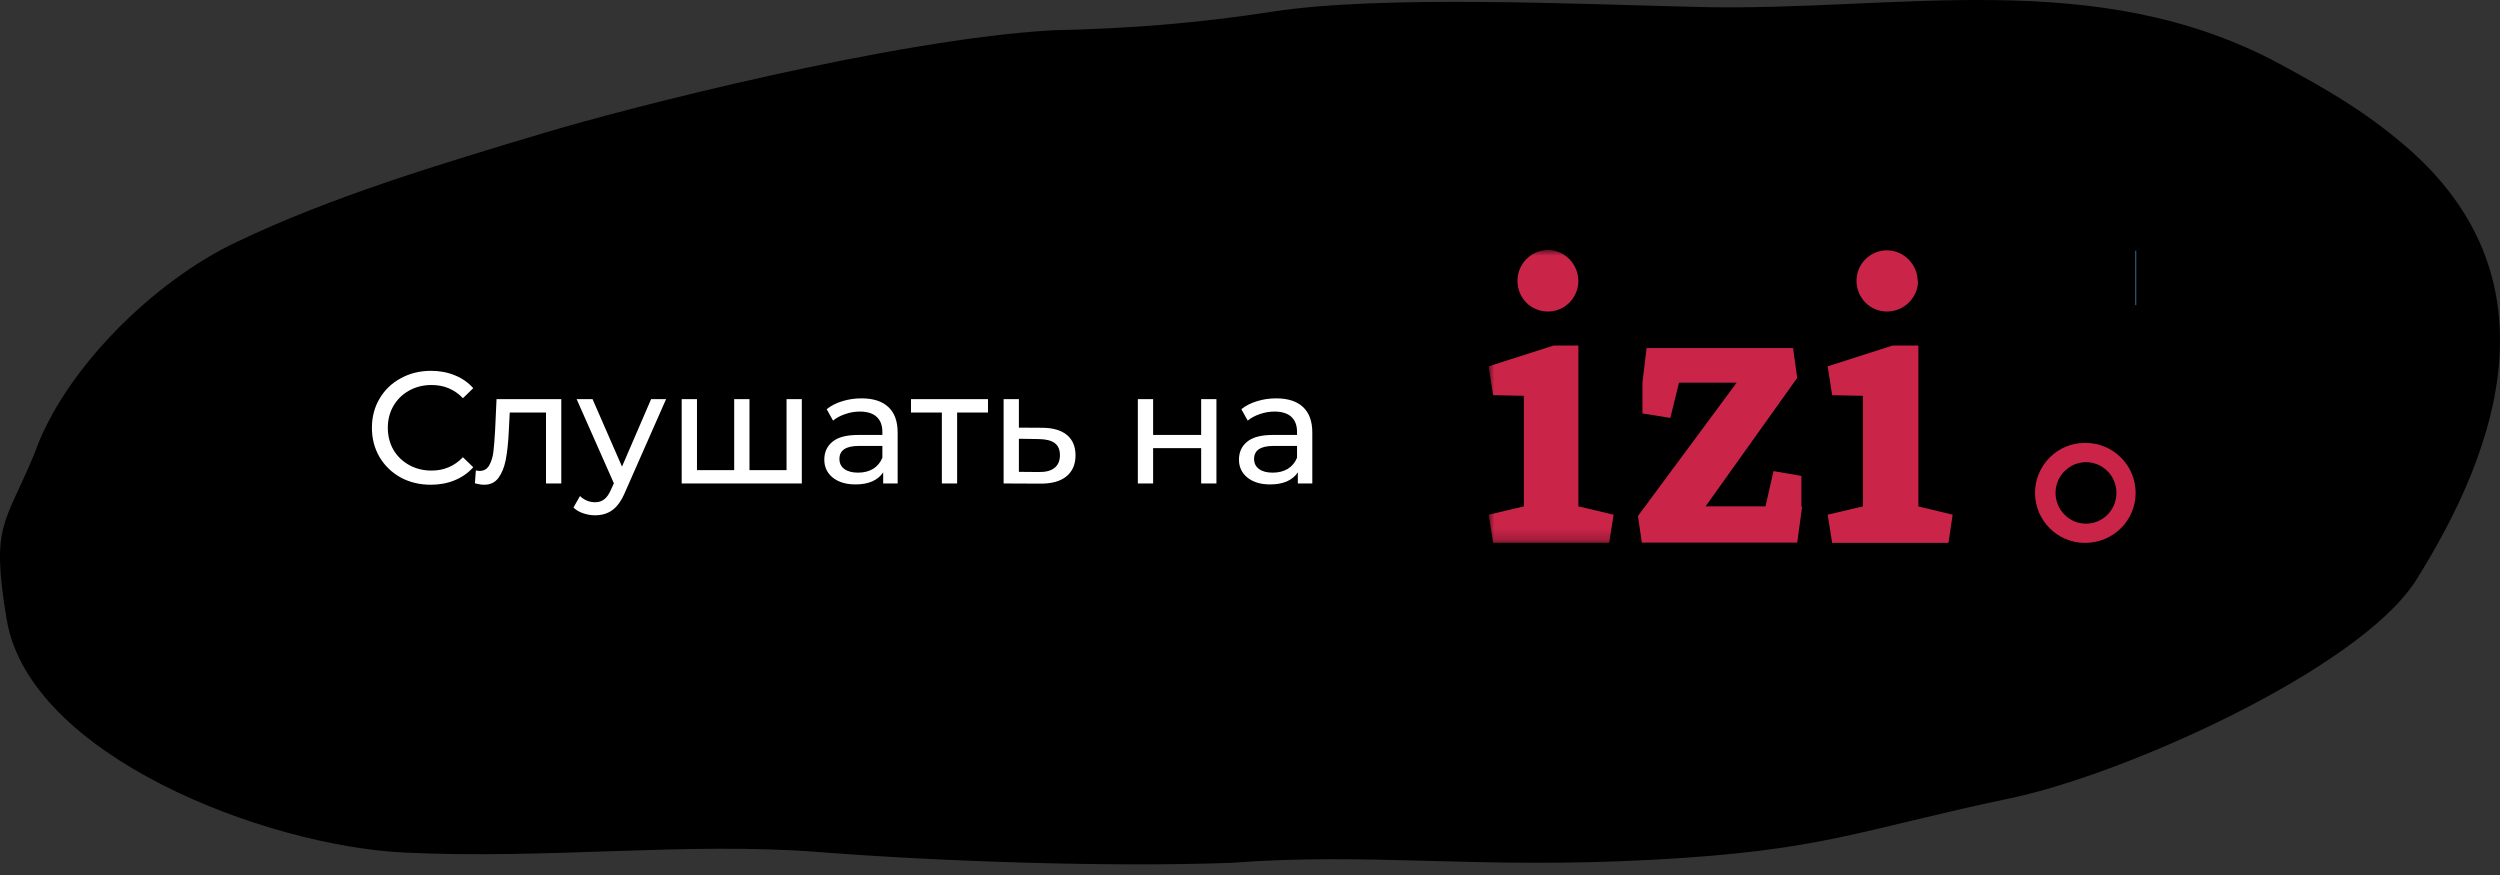 <svg width="220" height="77" viewBox="0 0 220 77" fill="none" xmlns="http://www.w3.org/2000/svg">
<rect x="0" y="0" width="220" height="77" fill="#333333" stroke="none"/>
<path fill-rule="evenodd" clip-rule="evenodd" d="M111.991 1.023C105.319 2.054 99.413 2.515 92.642 2.664C78.591 3.464 55.135 9.527 48.11 11.629C38.393 14.531 29.101 17.339 20.843 21.286C13.549 24.717 5.617 32.529 3.025 39.934C0.404 46.254 -0.814 46.132 0.589 54.514C2.586 66.476 23.252 74.41 35.518 75.021C48.152 75.644 60.39 74.071 72.076 74.98C82.614 75.807 97.642 76.323 108.35 75.929C120.758 74.993 129.923 76.499 145.461 75.658C160.532 74.844 163.379 73.095 176.962 70.233C187.061 68.117 207.472 58.922 212.529 51.191C219.965 39.405 225.177 24.229 211.452 12.66C207.996 9.744 204.866 7.927 200.659 5.648C184.441 -3.1 166.948 1.037 149.512 0.616C139.044 0.372 121.58 -0.455 111.991 1.023Z" fill="black"/>
<path d="M37.908 42.657C36.928 42.657 36.041 42.443 35.248 42.014C34.464 41.575 33.848 40.977 33.4 40.221C32.952 39.456 32.728 38.597 32.728 37.645C32.728 36.694 32.952 35.84 33.4 35.084C33.848 34.318 34.469 33.721 35.262 33.291C36.055 32.853 36.942 32.633 37.922 32.633C38.687 32.633 39.387 32.764 40.022 33.026C40.657 33.278 41.198 33.656 41.646 34.16L40.736 35.041C39.999 34.267 39.079 33.88 37.978 33.88C37.25 33.88 36.592 34.043 36.004 34.37C35.416 34.696 34.954 35.149 34.618 35.727C34.291 36.297 34.128 36.936 34.128 37.645C34.128 38.355 34.291 38.999 34.618 39.578C34.954 40.147 35.416 40.595 36.004 40.922C36.592 41.248 37.25 41.411 37.978 41.411C39.07 41.411 39.989 41.02 40.736 40.236L41.646 41.117C41.198 41.621 40.652 42.004 40.008 42.266C39.373 42.527 38.673 42.657 37.908 42.657ZM49.393 35.126V42.545H48.049V36.301H44.857L44.773 37.953C44.726 38.952 44.637 39.788 44.507 40.459C44.376 41.122 44.161 41.654 43.863 42.056C43.564 42.457 43.149 42.657 42.617 42.657C42.374 42.657 42.099 42.615 41.791 42.532L41.875 41.398C41.996 41.425 42.108 41.44 42.211 41.44C42.584 41.44 42.864 41.276 43.051 40.95C43.237 40.623 43.359 40.236 43.415 39.788C43.471 39.34 43.522 38.7 43.569 37.87L43.695 35.126H49.393ZM58.614 35.126L55.016 43.288C54.698 44.044 54.325 44.575 53.895 44.883C53.475 45.191 52.967 45.346 52.37 45.346C52.005 45.346 51.651 45.285 51.306 45.163C50.969 45.051 50.69 44.883 50.465 44.66L51.039 43.651C51.422 44.016 51.865 44.197 52.37 44.197C52.696 44.197 52.967 44.109 53.181 43.931C53.406 43.764 53.606 43.469 53.783 43.05L54.022 42.532L50.745 35.126H52.145L54.736 41.062L57.297 35.126H58.614ZM70.559 35.126V42.545H59.989V35.126H61.334V41.37H64.609V35.126H65.954V41.37H69.216V35.126H70.559ZM75.815 35.056C76.842 35.056 77.626 35.307 78.167 35.812C78.718 36.316 78.993 37.067 78.993 38.066V42.545H77.719V41.566C77.495 41.911 77.173 42.177 76.753 42.364C76.343 42.541 75.853 42.63 75.283 42.63C74.453 42.63 73.785 42.429 73.281 42.028C72.787 41.626 72.539 41.099 72.539 40.446C72.539 39.792 72.777 39.27 73.253 38.877C73.729 38.476 74.485 38.276 75.521 38.276H77.649V38.01C77.649 37.431 77.481 36.987 77.145 36.679C76.809 36.371 76.314 36.218 75.661 36.218C75.222 36.218 74.793 36.292 74.373 36.441C73.953 36.581 73.599 36.773 73.309 37.016L72.749 36.008C73.132 35.7 73.589 35.466 74.121 35.307C74.653 35.139 75.218 35.056 75.815 35.056ZM75.507 41.593C76.02 41.593 76.464 41.481 76.837 41.258C77.21 41.024 77.481 40.697 77.649 40.278V39.242H75.577C74.439 39.242 73.869 39.624 73.869 40.389C73.869 40.763 74.014 41.057 74.303 41.272C74.593 41.486 74.994 41.593 75.507 41.593ZM86.943 36.301H84.227V42.545H82.883V36.301H80.167V35.126H86.943V36.301ZM91.748 37.645C92.69 37.655 93.409 37.87 93.904 38.289C94.398 38.709 94.646 39.302 94.646 40.068C94.646 40.87 94.375 41.491 93.834 41.929C93.302 42.359 92.536 42.569 91.538 42.559L88.318 42.545V35.126H89.662V37.632L91.748 37.645ZM91.426 41.538C92.032 41.547 92.49 41.425 92.798 41.173C93.115 40.922 93.274 40.548 93.274 40.053C93.274 39.568 93.12 39.214 92.812 38.989C92.513 38.766 92.051 38.649 91.426 38.639L89.662 38.611V41.523L91.426 41.538ZM100.13 35.126H101.474V38.276H105.702V35.126H107.046V42.545H105.702V39.438H101.474V42.545H100.13V35.126ZM112.305 35.056C113.332 35.056 114.116 35.307 114.657 35.812C115.208 36.316 115.483 37.067 115.483 38.066V42.545H114.209V41.566C113.985 41.911 113.663 42.177 113.243 42.364C112.833 42.541 112.343 42.63 111.773 42.63C110.943 42.63 110.275 42.429 109.771 42.028C109.277 41.626 109.029 41.099 109.029 40.446C109.029 39.792 109.267 39.27 109.743 38.877C110.219 38.476 110.975 38.276 112.011 38.276H114.139V38.01C114.139 37.431 113.971 36.987 113.635 36.679C113.299 36.371 112.805 36.218 112.151 36.218C111.713 36.218 111.283 36.292 110.863 36.441C110.443 36.581 110.089 36.773 109.799 37.016L109.239 36.008C109.622 35.7 110.079 35.466 110.611 35.307C111.143 35.139 111.708 35.056 112.305 35.056ZM111.997 41.593C112.511 41.593 112.954 41.481 113.327 41.258C113.701 41.024 113.971 40.697 114.139 40.278V39.242H112.067C110.929 39.242 110.359 39.624 110.359 40.389C110.359 40.763 110.504 41.057 110.793 41.272C111.083 41.486 111.484 41.593 111.997 41.593Z" fill="white"/>
<g clip-path="url(#clip0_34_2170)">
<path fill-rule="evenodd" clip-rule="evenodd" d="M183.453 38.977C181.056 38.977 179.082 40.951 179.082 43.376C179.082 45.801 181.056 47.775 183.481 47.775C185.963 47.775 187.937 45.801 187.937 43.376C187.937 40.951 185.963 38.977 183.538 38.977M183.538 40.669C185.061 40.669 186.245 41.881 186.245 43.376C186.245 44.87 185.061 46.083 183.566 46.083C182.099 46.083 180.887 44.87 180.887 43.376C180.887 41.881 182.099 40.669 183.594 40.669" fill="#CA2449"/>
<path fill-rule="evenodd" clip-rule="evenodd" d="M195.408 47.803V26.851H187.879V22.056H208.465V26.851H200.936V47.803H195.408ZM227.049 30.319C227.049 28.176 225.357 26.851 223.214 26.851H217.433V33.844H223.214C225.385 33.844 227.049 32.49 227.049 30.291M226.485 47.775L221.409 38.638H217.461V47.803H211.934V22H224.004C229.362 22 232.689 25.553 232.689 30.319C232.689 34.831 229.785 37.313 227.049 37.99L232.802 47.803H226.457M247.466 27.499L243.405 38.638H251.414L247.466 27.471V27.499ZM254.601 47.803L252.965 43.432H241.967L240.275 47.803H234.071L244.026 22H250.85L260.833 47.803H254.629H254.601ZM266.502 47.803L256.575 22H262.779L269.942 41.797L277.077 22.056H283.281L273.411 47.803H266.502ZM285.678 47.803V22H303.952V26.851H291.177V32.265H303.67V37.059H291.177V42.981H303.952V47.775H285.706" fill="#255066"/>
<mask id="mask0_34_2170" style="mask-type:luminance" maskUnits="userSpaceOnUse" x="131" y="22" width="194" height="26">
<path d="M227.727 22H131V47.803H324.455V22H227.727Z" fill="#CA2449"/>
</mask>
<g mask="url(#mask0_34_2170)">
<path fill-rule="evenodd" clip-rule="evenodd" d="M138.896 44.56L141.998 45.294L141.603 47.775H131.395L131 45.294L134.102 44.56V34.831L131.395 34.775L131 32.237L136.725 30.404H138.896V44.56ZM138.896 24.707C138.896 26.202 137.712 27.415 136.217 27.415C134.722 27.415 133.538 26.23 133.538 24.707C133.538 23.241 134.722 22 136.217 22C137.712 22 138.896 23.269 138.896 24.735V24.707Z" fill="#CA2449"/>
</g>
<path fill-rule="evenodd" clip-rule="evenodd" d="M158.579 44.645L158.156 47.747H144.479L144.141 45.406L152.826 33.675H147.75L146.989 36.777L144.535 36.382V33.647L144.902 30.629H157.79L158.156 33.252L150.091 44.56H155.364L156.069 41.458L158.523 41.881V44.56M168.788 44.56L171.833 45.293L171.467 47.775H161.23L160.835 45.293L163.937 44.56V34.831L161.23 34.775L160.835 32.237L166.56 30.404H168.816V44.56H168.788ZM168.788 24.707C168.788 26.202 167.547 27.414 166.052 27.414C164.558 27.414 163.373 26.202 163.373 24.707C163.373 23.241 164.558 22.028 166.052 22.028C167.547 22.028 168.76 23.297 168.76 24.764L168.788 24.707Z" fill="#CA2449"/>
</g>
<defs>
<clipPath id="clip0_34_2170">
<rect width="57" height="31.091" fill="white" transform="translate(131 22)"/>
</clipPath>
</defs>
</svg>

